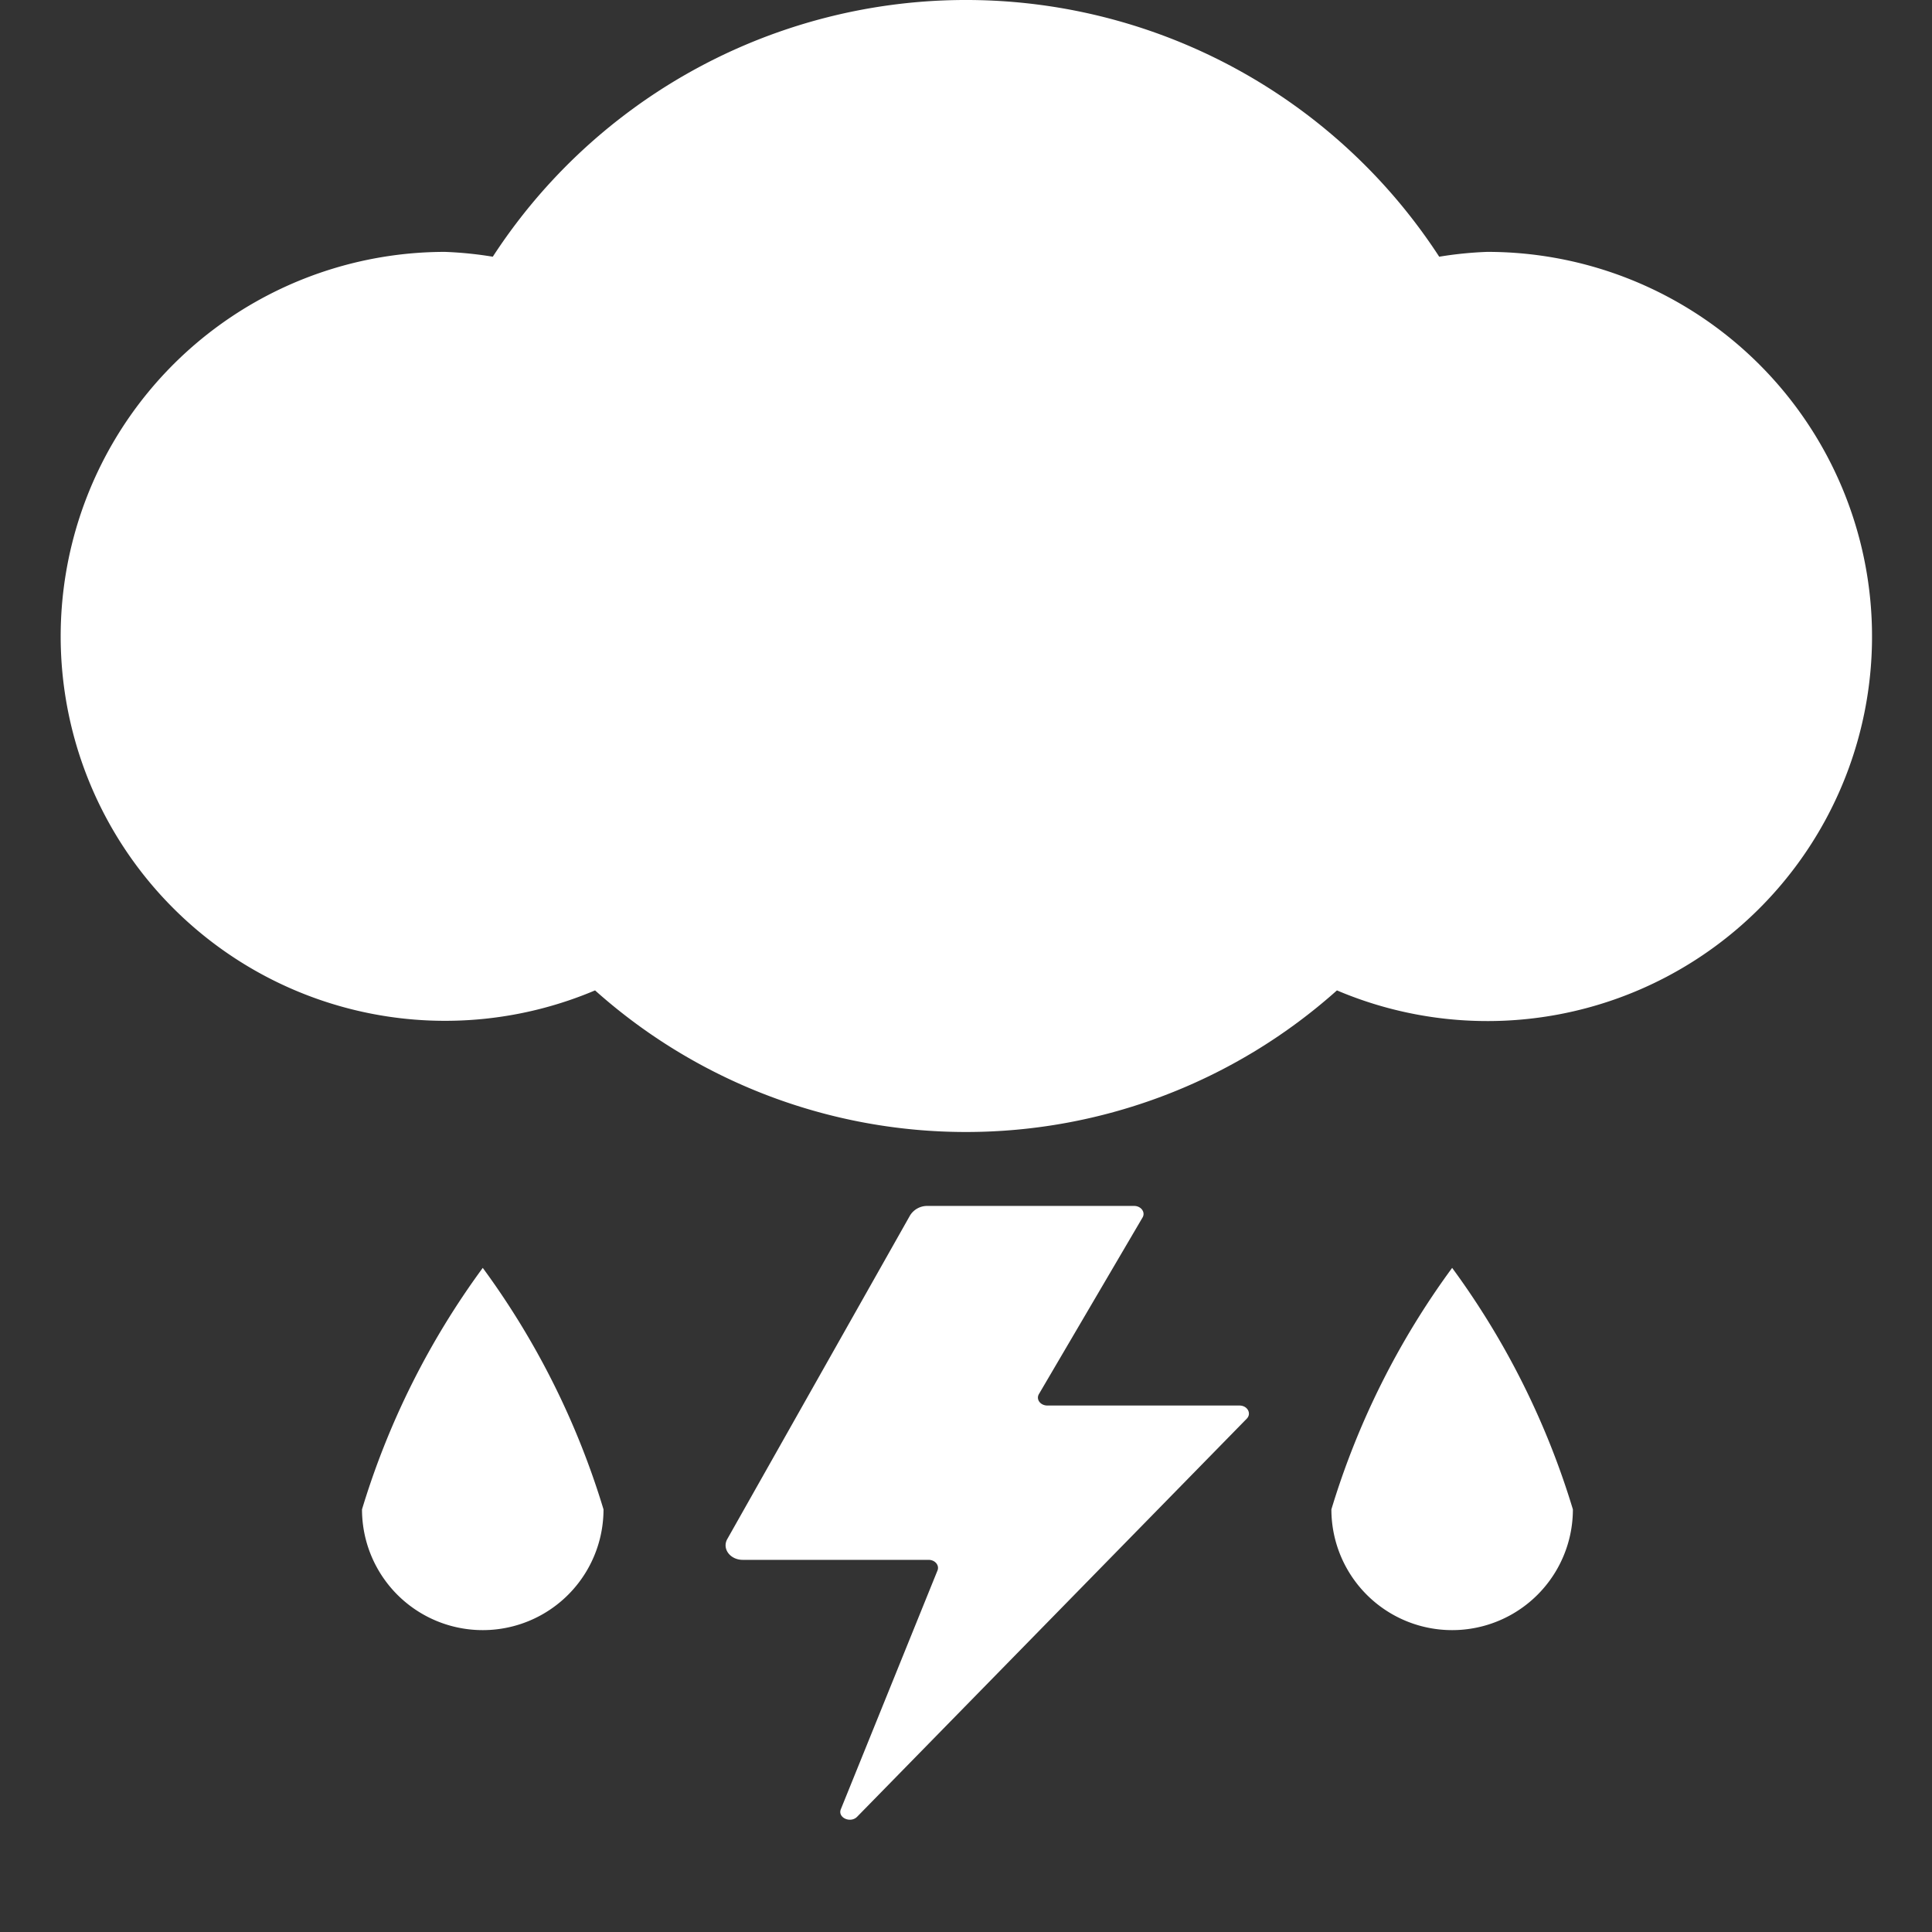 <svg xmlns="http://www.w3.org/2000/svg" width="16" height="16" fill="#FFFFFF" class="qi-302-fill" viewBox="0 0 16 16">
  <rect x="0" y="0" width="16" height="16" fill="#333333" stroke="none"/>
  <path d="M12.315 2.086a3.146 3.146 0 0 0-.396.04 4.675 4.675 0 0 0-7.838 0 3.146 3.146 0 0 0-.396-.04 3.184 3.184 0 1 0 1.243 6.116 4.61 4.61 0 0 0 6.144 0 3.185 3.185 0 1 0 1.243-6.116zM2.998 12.5a1 1 0 1 0 2 0 6.604 6.604 0 0 0-1-2 6.604 6.604 0 0 0-1 2zm8.028 0a1 1 0 0 0 2 0 6.604 6.604 0 0 0-1-2 6.604 6.604 0 0 0-1 2zm-2.352-.86c-.058 0-.096-.051-.07-.095l.858-1.462c.026-.044-.012-.096-.07-.096h-1.71a.167.167 0 0 0-.145.078l-1.514 2.681c-.045.08.024.172.128.172H7.69c.054 0 .091.045.074.088l-.8 1.976c-.03.07.078.12.134.064l3.227-3.297c.042-.043.006-.109-.06-.109z"/>
</svg>